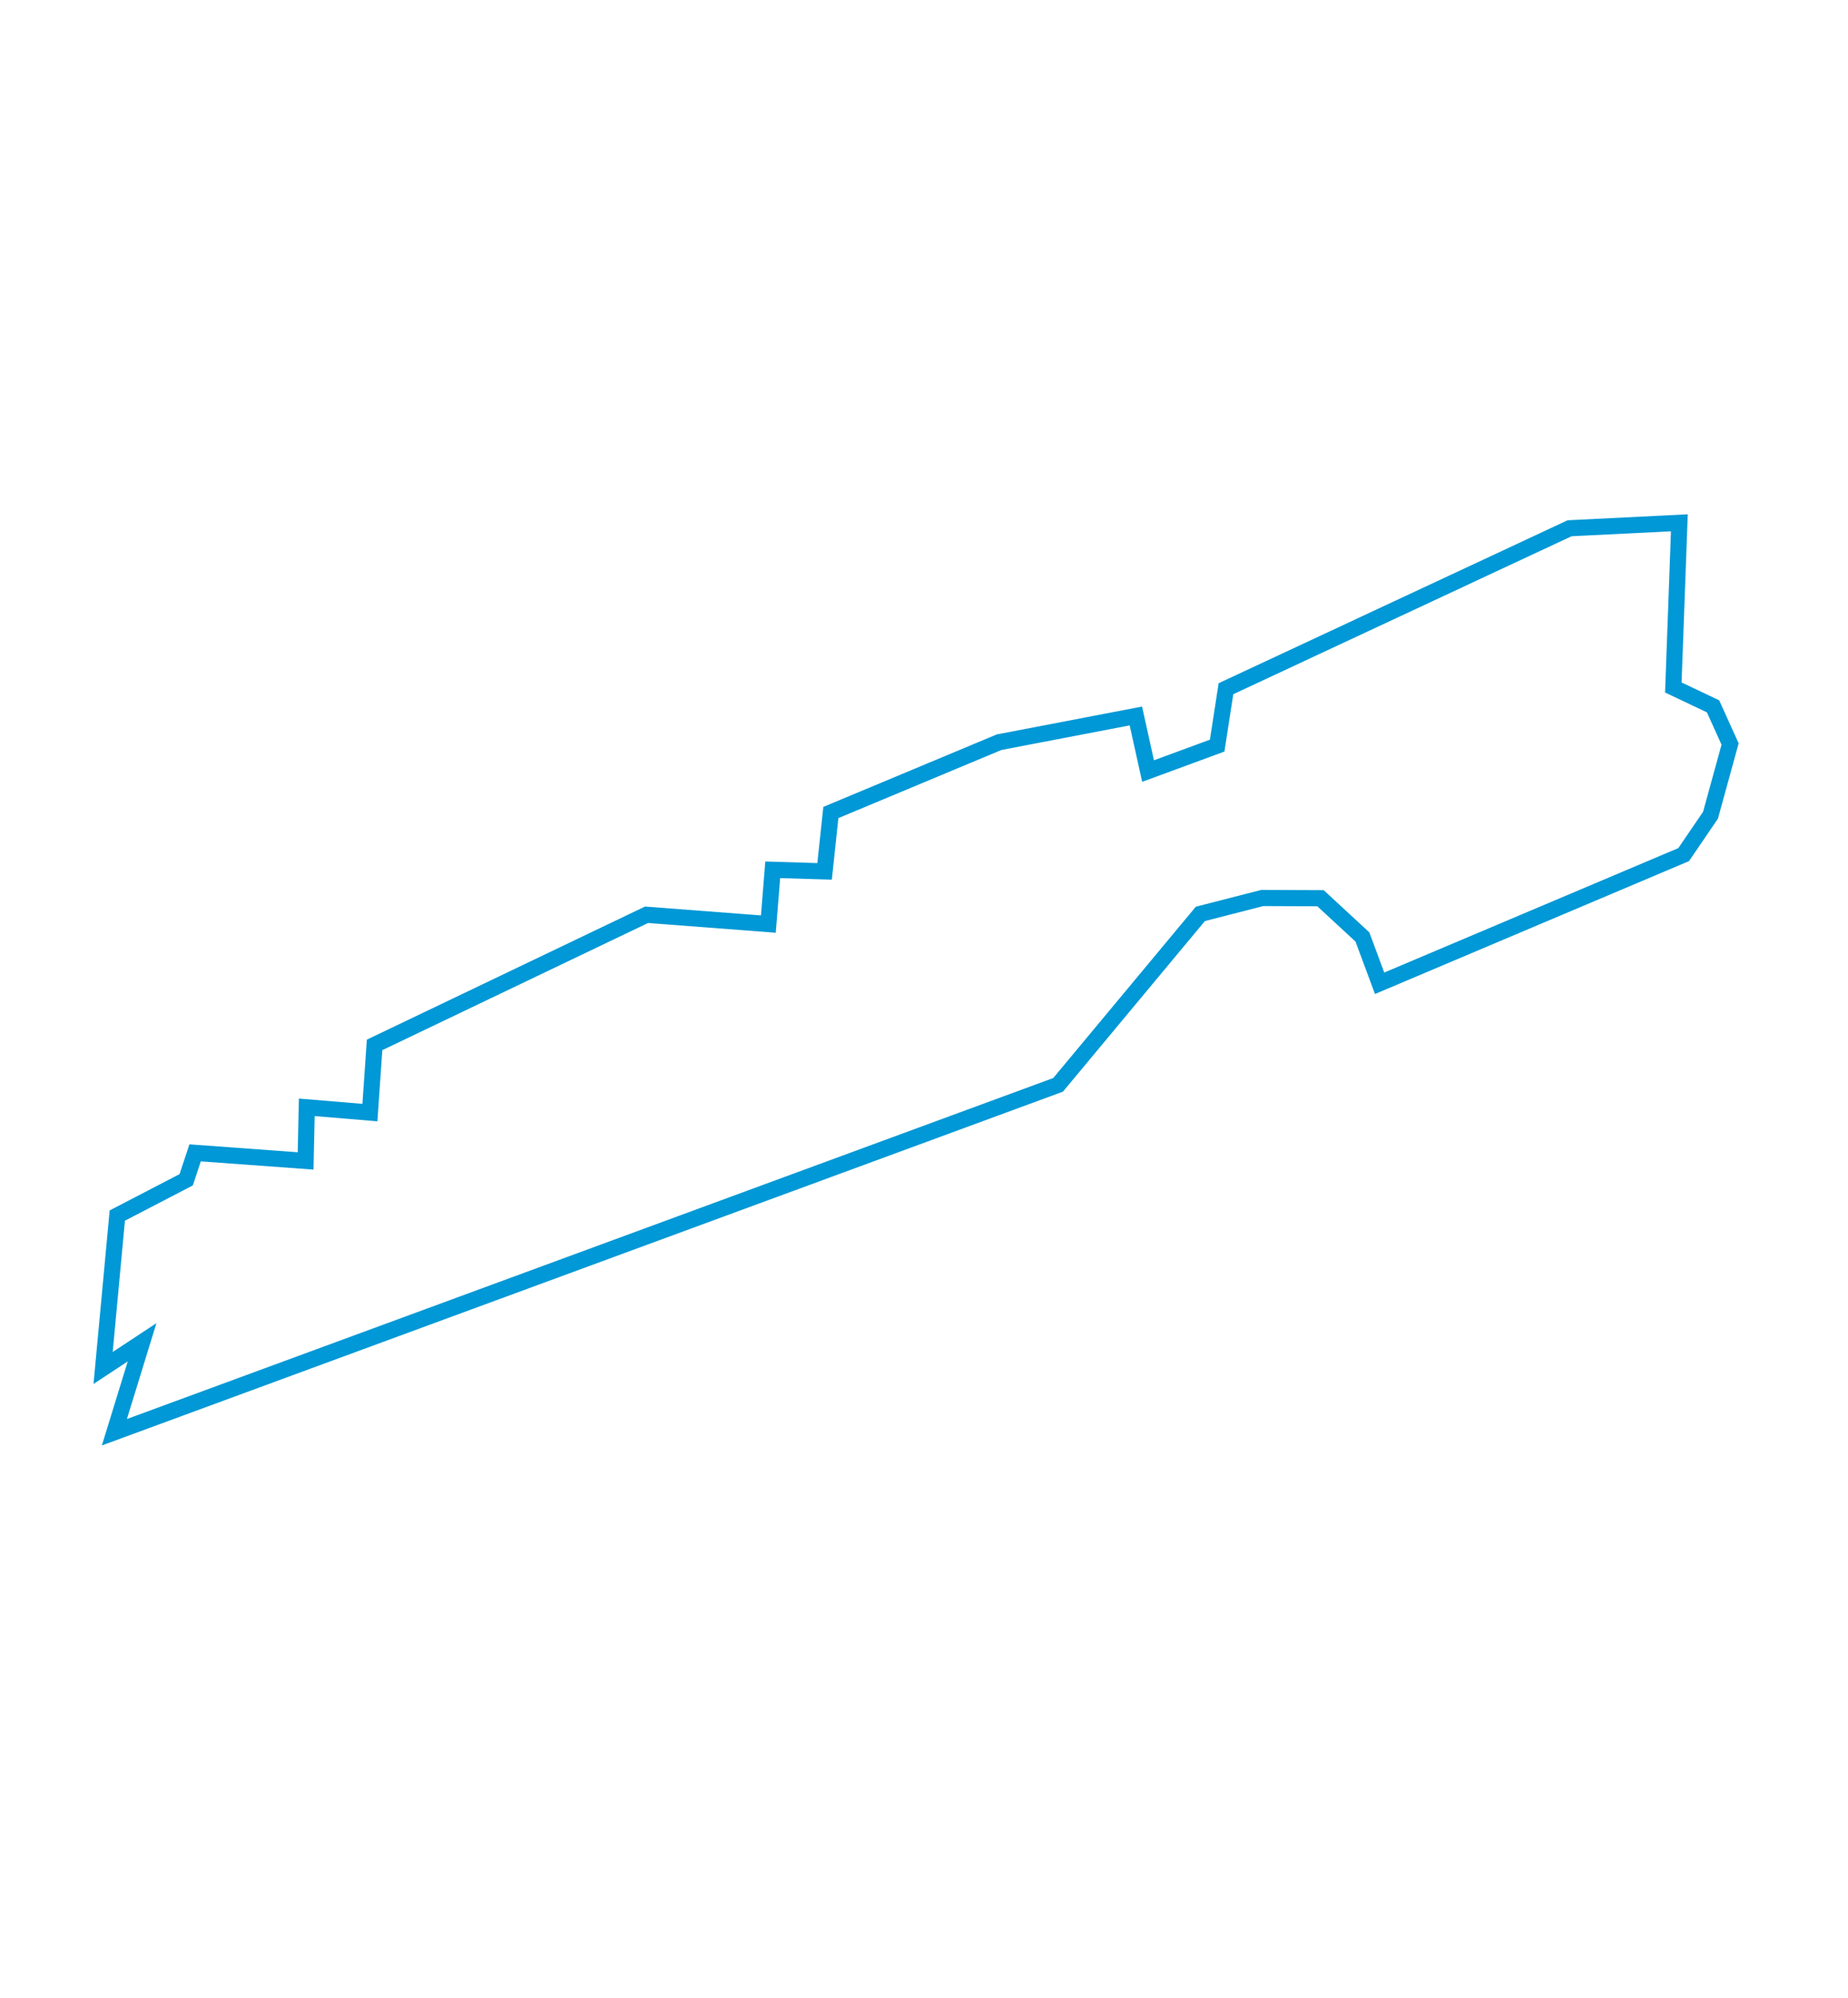 <?xml version="1.0" encoding="UTF-8"?>
<svg width="228.845px" height="247.387px" viewBox="0 0 228.845 247.387" version="1.1" xmlns="http://www.w3.org/2000/svg" xmlns:xlink="http://www.w3.org/1999/xlink">
    <title>Pickering</title>
    <g id="Page-1" stroke="none" stroke-width="1" fill="none" fill-rule="evenodd">
        <polygon id="Pickering" stroke="#0098D6" stroke-width="2" fill-rule="nonzero" transform="translate(114.688, 123.408) rotate(33) translate(-114.688, -123.408)" points="45.457 200.709 50.199 192.345 49.31 188.948 61.329 182.334 57.837 176.687 64.747 172.976 60.668 165.632 80.136 133.773 93.414 126.525 90.207 120.592 95.699 117.26 92.38 110.722 105.11 92.075 117.547 80.125 122.527 85.024 127.989 77.721 125.065 71.219 149.931 31.377 160.962 23.408 171.442 40.917 176.839 40.196 181.151 42.96 183.919 51.676 183.79 57.577 160.889 91.448 155.976 87.797 149.013 86.601 142.951 90.504 137.593 96.331 134.348 123.682 59.769 223.408 56.579 212.199 54.263 217.493"></polygon>
    </g>
</svg>